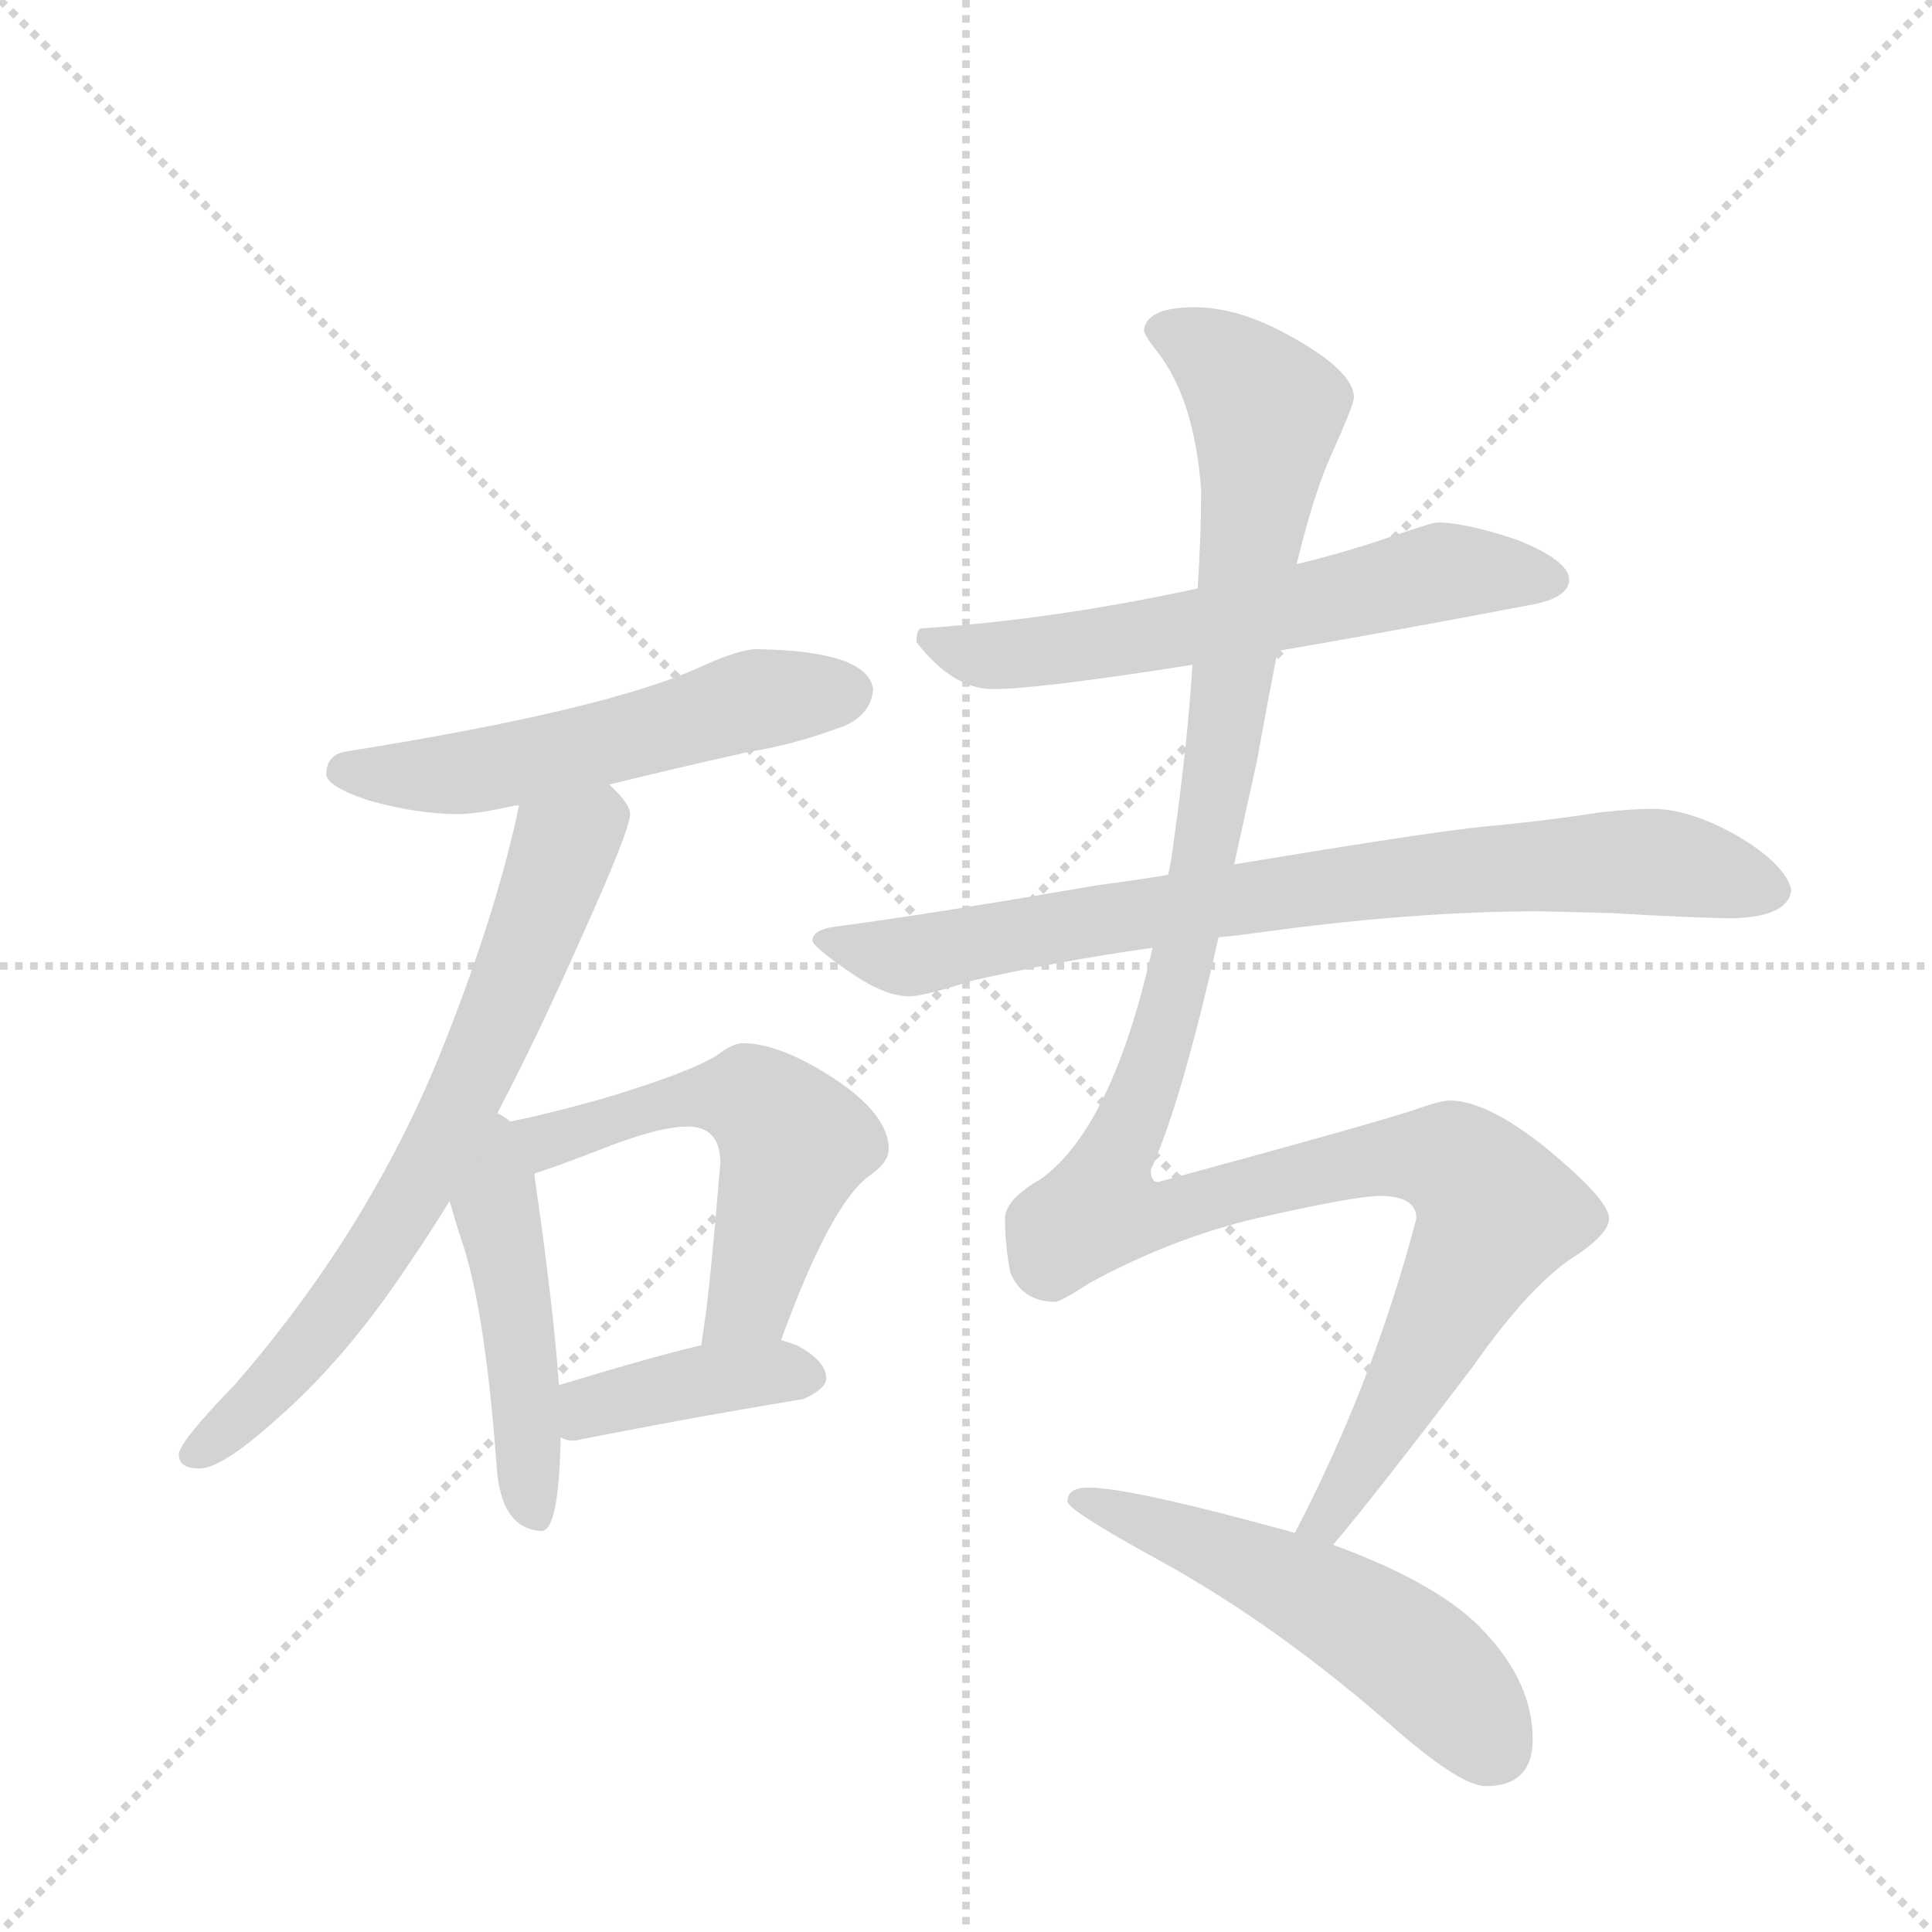 <svg version="1.1" viewBox="0 0 1024 1024" xmlns="http://www.w3.org/2000/svg">
  <g stroke="lightgray" stroke-dasharray="1,1" stroke-width="1" transform="scale(4, 4)">
    <line x1="0" y1="0" x2="256" y2="256"></line>
    <line x1="256" y1="0" x2="0" y2="256"></line>
    <line x1="128" y1="0" x2="128" y2="256"></line>
    <line x1="0" y1="128" x2="256" y2="128"></line>
  </g>
  <g transform="scale(0.92, -0.92) translate(60, -900)">
    <style type="text/css">
      
        @keyframes keyframes0 {
          from {
            stroke: blue;
            stroke-dashoffset: 552;
            stroke-width: 128;
          }
          64% {
            animation-timing-function: step-end;
            stroke: blue;
            stroke-dashoffset: 0;
            stroke-width: 128;
          }
          to {
            stroke: black;
            stroke-width: 1024;
          }
        }
        #make-me-a-hanzi-animation-0 {
          animation: keyframes0 0.699s both;
          animation-delay: 0s;
          animation-timing-function: linear;
        }
      
        @keyframes keyframes1 {
          from {
            stroke: blue;
            stroke-dashoffset: 704;
            stroke-width: 128;
          }
          70% {
            animation-timing-function: step-end;
            stroke: blue;
            stroke-dashoffset: 0;
            stroke-width: 128;
          }
          to {
            stroke: black;
            stroke-width: 1024;
          }
        }
        #make-me-a-hanzi-animation-1 {
          animation: keyframes1 0.823s both;
          animation-delay: 0.699s;
          animation-timing-function: linear;
        }
      
        @keyframes keyframes2 {
          from {
            stroke: blue;
            stroke-dashoffset: 473;
            stroke-width: 128;
          }
          61% {
            animation-timing-function: step-end;
            stroke: blue;
            stroke-dashoffset: 0;
            stroke-width: 128;
          }
          to {
            stroke: black;
            stroke-width: 1024;
          }
        }
        #make-me-a-hanzi-animation-2 {
          animation: keyframes2 0.635s both;
          animation-delay: 1.522s;
          animation-timing-function: linear;
        }
      
        @keyframes keyframes3 {
          from {
            stroke: blue;
            stroke-dashoffset: 563;
            stroke-width: 128;
          }
          65% {
            animation-timing-function: step-end;
            stroke: blue;
            stroke-dashoffset: 0;
            stroke-width: 128;
          }
          to {
            stroke: black;
            stroke-width: 1024;
          }
        }
        #make-me-a-hanzi-animation-3 {
          animation: keyframes3 0.708s both;
          animation-delay: 2.157s;
          animation-timing-function: linear;
        }
      
        @keyframes keyframes4 {
          from {
            stroke: blue;
            stroke-dashoffset: 399;
            stroke-width: 128;
          }
          56% {
            animation-timing-function: step-end;
            stroke: blue;
            stroke-dashoffset: 0;
            stroke-width: 128;
          }
          to {
            stroke: black;
            stroke-width: 1024;
          }
        }
        #make-me-a-hanzi-animation-4 {
          animation: keyframes4 0.575s both;
          animation-delay: 2.865s;
          animation-timing-function: linear;
        }
      
        @keyframes keyframes5 {
          from {
            stroke: blue;
            stroke-dashoffset: 617;
            stroke-width: 128;
          }
          67% {
            animation-timing-function: step-end;
            stroke: blue;
            stroke-dashoffset: 0;
            stroke-width: 128;
          }
          to {
            stroke: black;
            stroke-width: 1024;
          }
        }
        #make-me-a-hanzi-animation-5 {
          animation: keyframes5 0.752s both;
          animation-delay: 3.44s;
          animation-timing-function: linear;
        }
      
        @keyframes keyframes6 {
          from {
            stroke: blue;
            stroke-dashoffset: 807;
            stroke-width: 128;
          }
          72% {
            animation-timing-function: step-end;
            stroke: blue;
            stroke-dashoffset: 0;
            stroke-width: 128;
          }
          to {
            stroke: black;
            stroke-width: 1024;
          }
        }
        #make-me-a-hanzi-animation-6 {
          animation: keyframes6 0.907s both;
          animation-delay: 4.192s;
          animation-timing-function: linear;
        }
      
        @keyframes keyframes7 {
          from {
            stroke: blue;
            stroke-dashoffset: 1262;
            stroke-width: 128;
          }
          80% {
            animation-timing-function: step-end;
            stroke: blue;
            stroke-dashoffset: 0;
            stroke-width: 128;
          }
          to {
            stroke: black;
            stroke-width: 1024;
          }
        }
        #make-me-a-hanzi-animation-7 {
          animation: keyframes7 1.277s both;
          animation-delay: 5.099s;
          animation-timing-function: linear;
        }
      
        @keyframes keyframes8 {
          from {
            stroke: blue;
            stroke-dashoffset: 537;
            stroke-width: 128;
          }
          64% {
            animation-timing-function: step-end;
            stroke: blue;
            stroke-dashoffset: 0;
            stroke-width: 128;
          }
          to {
            stroke: black;
            stroke-width: 1024;
          }
        }
        #make-me-a-hanzi-animation-8 {
          animation: keyframes8 0.687s both;
          animation-delay: 6.376s;
          animation-timing-function: linear;
        }
      
    </style>
    
      <path d="M 376 526 Q 366 526 344 516 Q 290 491 139 467 Q 128 465 128 454 Q 128 447 152 439 Q 180 431 204 431 Q 215 431 237 436 L 239 436 L 291 448 Q 323 456 372 467 Q 398 471 427 482 Q 442 489 443 503 Q 440 525 376 526 Z" fill="lightgray"></path>
    
      <path d="M 239 436 Q 227 378 198 304 Q 156 195 75 102 Q 43 69 43 62 Q 43 54 55 54 Q 68 54 100 83 Q 139 117 175 171 Q 186 187 199 208 L 223 252 Q 248 299 275 360 Q 303 422 303 431 Q 303 437 291 448 C 271 470 245 465 239 436 Z" fill="lightgray"></path>
    
      <path d="M 199 208 L 205 188 Q 219 150 226 57 Q 228 19 252 18 Q 262 18 263 72 L 262 102 Q 259 146 248 222 L 248 224 C 242 276 179 275 199 208 Z" fill="lightgray"></path>
    
      <path d="M 390 128 Q 418 205 440 222 Q 452 230 452 238 Q 452 258 420 279 Q 389 299 368 299 Q 362 299 353 292 Q 337 282 287 267 Q 244 255 223 252 C 193 247 220 215 248 224 Q 258 227 284 237 Q 319 251 336 251 Q 355 251 355 230 Q 349 158 346 139 L 344 125 C 340 95 380 100 390 128 Z" fill="lightgray"></path>
    
      <path d="M 263 72 Q 266 70 271 70 Q 336 83 403 94 Q 416 100 416 106 Q 416 116 399 125 Q 396 126 390 128 L 344 125 Q 318 119 262 102 C 233 93 235 82 263 72 Z" fill="lightgray"></path>
    
      <path d="M 676 525 Q 735 535 819 551 Q 844 555 844 566 Q 844 577 814 589 Q 784 599 768 599 Q 765 599 736 589 Q 712 581 687 575 L 630 561 Q 547 543 471 538 Q 468 538 468 530 Q 489 503 512 503 Q 538 503 627 517 L 676 525 Z" fill="lightgray"></path>
    
      <path d="M 642 360 Q 653 361 667 363 Q 755 375 827 375 L 868 374 Q 918 371 939 371 Q 970 372 972 387 Q 969 402 940 419 Q 913 434 892 434 Q 880 434 862 432 Q 830 427 797 424 Q 765 421 651 402 L 613 396 Q 595 393 572 390 Q 474 373 420 366 Q 408 364 408 358 Q 409 354 431 339 Q 450 326 464 326 Q 472 326 500 335 Q 548 346 604 354 L 642 360 Z" fill="lightgray"></path>
    
      <path d="M 708 10 Q 731 37 788 112 Q 823 162 850 178 Q 867 190 867 198 Q 867 209 829 240 Q 796 266 775 266 Q 770 266 753 260 Q 725 251 607 219 Q 603 219 603 226 Q 621 266 642 360 L 651 402 Q 657 429 664 461 Q 670 494 676 525 L 687 575 Q 697 616 707 638 Q 720 667 720 671 Q 720 686 684 706 Q 654 723 628 723 Q 601 723 599 710 Q 599 707 607 697 Q 628 670 632 618 Q 632 592 630 561 L 627 517 Q 624 470 616 414 Q 615 405 613 396 L 604 354 Q 581 251 540 221 Q 519 209 519 198 Q 519 183 522 167 Q 529 150 548 150 Q 551 150 568 161 Q 612 185 659 197 Q 720 211 735 211 Q 756 211 756 198 Q 731 103 686 17 C 673 -10 689 -13 708 10 Z" fill="lightgray"></path>
    
      <path d="M 567 43 Q 555 43 555 35 Q 555 30 608 1 Q 677 -37 746 -98 Q 782 -129 796 -129 Q 823 -129 823 -102 Q 823 -70 796 -41 Q 771 -13 708 10 L 686 17 Q 685 17 682 18 Q 591 43 567 43 Z" fill="lightgray"></path>
    
    
      <clipPath id="make-me-a-hanzi-clip-0">
        <path d="M 376 526 Q 366 526 344 516 Q 290 491 139 467 Q 128 465 128 454 Q 128 447 152 439 Q 180 431 204 431 Q 215 431 237 436 L 239 436 L 291 448 Q 323 456 372 467 Q 398 471 427 482 Q 442 489 443 503 Q 440 525 376 526 Z"></path>
      </clipPath>
      <path clip-path="url(#make-me-a-hanzi-clip-0)" d="M 138 456 L 207 455 L 371 496 L 429 501" fill="none" id="make-me-a-hanzi-animation-0" stroke-dasharray="424 848" stroke-linecap="round"></path>
    
      <clipPath id="make-me-a-hanzi-clip-1">
        <path d="M 239 436 Q 227 378 198 304 Q 156 195 75 102 Q 43 69 43 62 Q 43 54 55 54 Q 68 54 100 83 Q 139 117 175 171 Q 186 187 199 208 L 223 252 Q 248 299 275 360 Q 303 422 303 431 Q 303 437 291 448 C 271 470 245 465 239 436 Z"></path>
      </clipPath>
      <path clip-path="url(#make-me-a-hanzi-clip-1)" d="M 287 435 L 263 409 L 219 293 L 170 199 L 121 128 L 84 87 L 51 62" fill="none" id="make-me-a-hanzi-animation-1" stroke-dasharray="576 1152" stroke-linecap="round"></path>
    
      <clipPath id="make-me-a-hanzi-clip-2">
        <path d="M 199 208 L 205 188 Q 219 150 226 57 Q 228 19 252 18 Q 262 18 263 72 L 262 102 Q 259 146 248 222 L 248 224 C 242 276 179 275 199 208 Z"></path>
      </clipPath>
      <path clip-path="url(#make-me-a-hanzi-clip-2)" d="M 224 244 L 248 28" fill="none" id="make-me-a-hanzi-animation-2" stroke-dasharray="345 690" stroke-linecap="round"></path>
    
      <clipPath id="make-me-a-hanzi-clip-3">
        <path d="M 390 128 Q 418 205 440 222 Q 452 230 452 238 Q 452 258 420 279 Q 389 299 368 299 Q 362 299 353 292 Q 337 282 287 267 Q 244 255 223 252 C 193 247 220 215 248 224 Q 258 227 284 237 Q 319 251 336 251 Q 355 251 355 230 Q 349 158 346 139 L 344 125 C 340 95 380 100 390 128 Z"></path>
      </clipPath>
      <path clip-path="url(#make-me-a-hanzi-clip-3)" d="M 228 248 L 257 243 L 333 267 L 372 268 L 384 259 L 397 238 L 378 168 L 366 144 L 351 131" fill="none" id="make-me-a-hanzi-animation-3" stroke-dasharray="435 870" stroke-linecap="round"></path>
    
      <clipPath id="make-me-a-hanzi-clip-4">
        <path d="M 263 72 Q 266 70 271 70 Q 336 83 403 94 Q 416 100 416 106 Q 416 116 399 125 Q 396 126 390 128 L 344 125 Q 318 119 262 102 C 233 93 235 82 263 72 Z"></path>
      </clipPath>
      <path clip-path="url(#make-me-a-hanzi-clip-4)" d="M 269 80 L 280 90 L 322 100 L 383 110 L 406 107" fill="none" id="make-me-a-hanzi-animation-4" stroke-dasharray="271 542" stroke-linecap="round"></path>
    
      <clipPath id="make-me-a-hanzi-clip-5">
        <path d="M 676 525 Q 735 535 819 551 Q 844 555 844 566 Q 844 577 814 589 Q 784 599 768 599 Q 765 599 736 589 Q 712 581 687 575 L 630 561 Q 547 543 471 538 Q 468 538 468 530 Q 489 503 512 503 Q 538 503 627 517 L 676 525 Z"></path>
      </clipPath>
      <path clip-path="url(#make-me-a-hanzi-clip-5)" d="M 479 531 L 515 522 L 593 532 L 772 571 L 834 566" fill="none" id="make-me-a-hanzi-animation-5" stroke-dasharray="489 978" stroke-linecap="round"></path>
    
      <clipPath id="make-me-a-hanzi-clip-6">
        <path d="M 642 360 Q 653 361 667 363 Q 755 375 827 375 L 868 374 Q 918 371 939 371 Q 970 372 972 387 Q 969 402 940 419 Q 913 434 892 434 Q 880 434 862 432 Q 830 427 797 424 Q 765 421 651 402 L 613 396 Q 595 393 572 390 Q 474 373 420 366 Q 408 364 408 358 Q 409 354 431 339 Q 450 326 464 326 Q 472 326 500 335 Q 548 346 604 354 L 642 360 Z"></path>
      </clipPath>
      <path clip-path="url(#make-me-a-hanzi-clip-6)" d="M 416 359 L 462 349 L 665 385 L 873 404 L 902 403 L 960 388" fill="none" id="make-me-a-hanzi-animation-6" stroke-dasharray="679 1358" stroke-linecap="round"></path>
    
      <clipPath id="make-me-a-hanzi-clip-7">
        <path d="M 708 10 Q 731 37 788 112 Q 823 162 850 178 Q 867 190 867 198 Q 867 209 829 240 Q 796 266 775 266 Q 770 266 753 260 Q 725 251 607 219 Q 603 219 603 226 Q 621 266 642 360 L 651 402 Q 657 429 664 461 Q 670 494 676 525 L 687 575 Q 697 616 707 638 Q 720 667 720 671 Q 720 686 684 706 Q 654 723 628 723 Q 601 723 599 710 Q 599 707 607 697 Q 628 670 632 618 Q 632 592 630 561 L 627 517 Q 624 470 616 414 Q 615 405 613 396 L 604 354 Q 581 251 540 221 Q 519 209 519 198 Q 519 183 522 167 Q 529 150 548 150 Q 551 150 568 161 Q 612 185 659 197 Q 720 211 735 211 Q 756 211 756 198 Q 731 103 686 17 C 673 -10 689 -13 708 10 Z"></path>
      </clipPath>
      <path clip-path="url(#make-me-a-hanzi-clip-7)" d="M 611 708 L 633 700 L 670 663 L 624 354 L 575 204 L 606 199 L 700 226 L 758 234 L 780 229 L 803 201 L 713 37 L 704 24 L 694 22" fill="none" id="make-me-a-hanzi-animation-7" stroke-dasharray="1134 2268" stroke-linecap="round"></path>
    
      <clipPath id="make-me-a-hanzi-clip-8">
        <path d="M 567 43 Q 555 43 555 35 Q 555 30 608 1 Q 677 -37 746 -98 Q 782 -129 796 -129 Q 823 -129 823 -102 Q 823 -70 796 -41 Q 771 -13 708 10 L 686 17 Q 685 17 682 18 Q 591 43 567 43 Z"></path>
      </clipPath>
      <path clip-path="url(#make-me-a-hanzi-clip-8)" d="M 562 37 L 645 6 L 719 -31 L 765 -64 L 799 -105" fill="none" id="make-me-a-hanzi-animation-8" stroke-dasharray="409 818" stroke-linecap="round"></path>
    
  </g>
</svg>